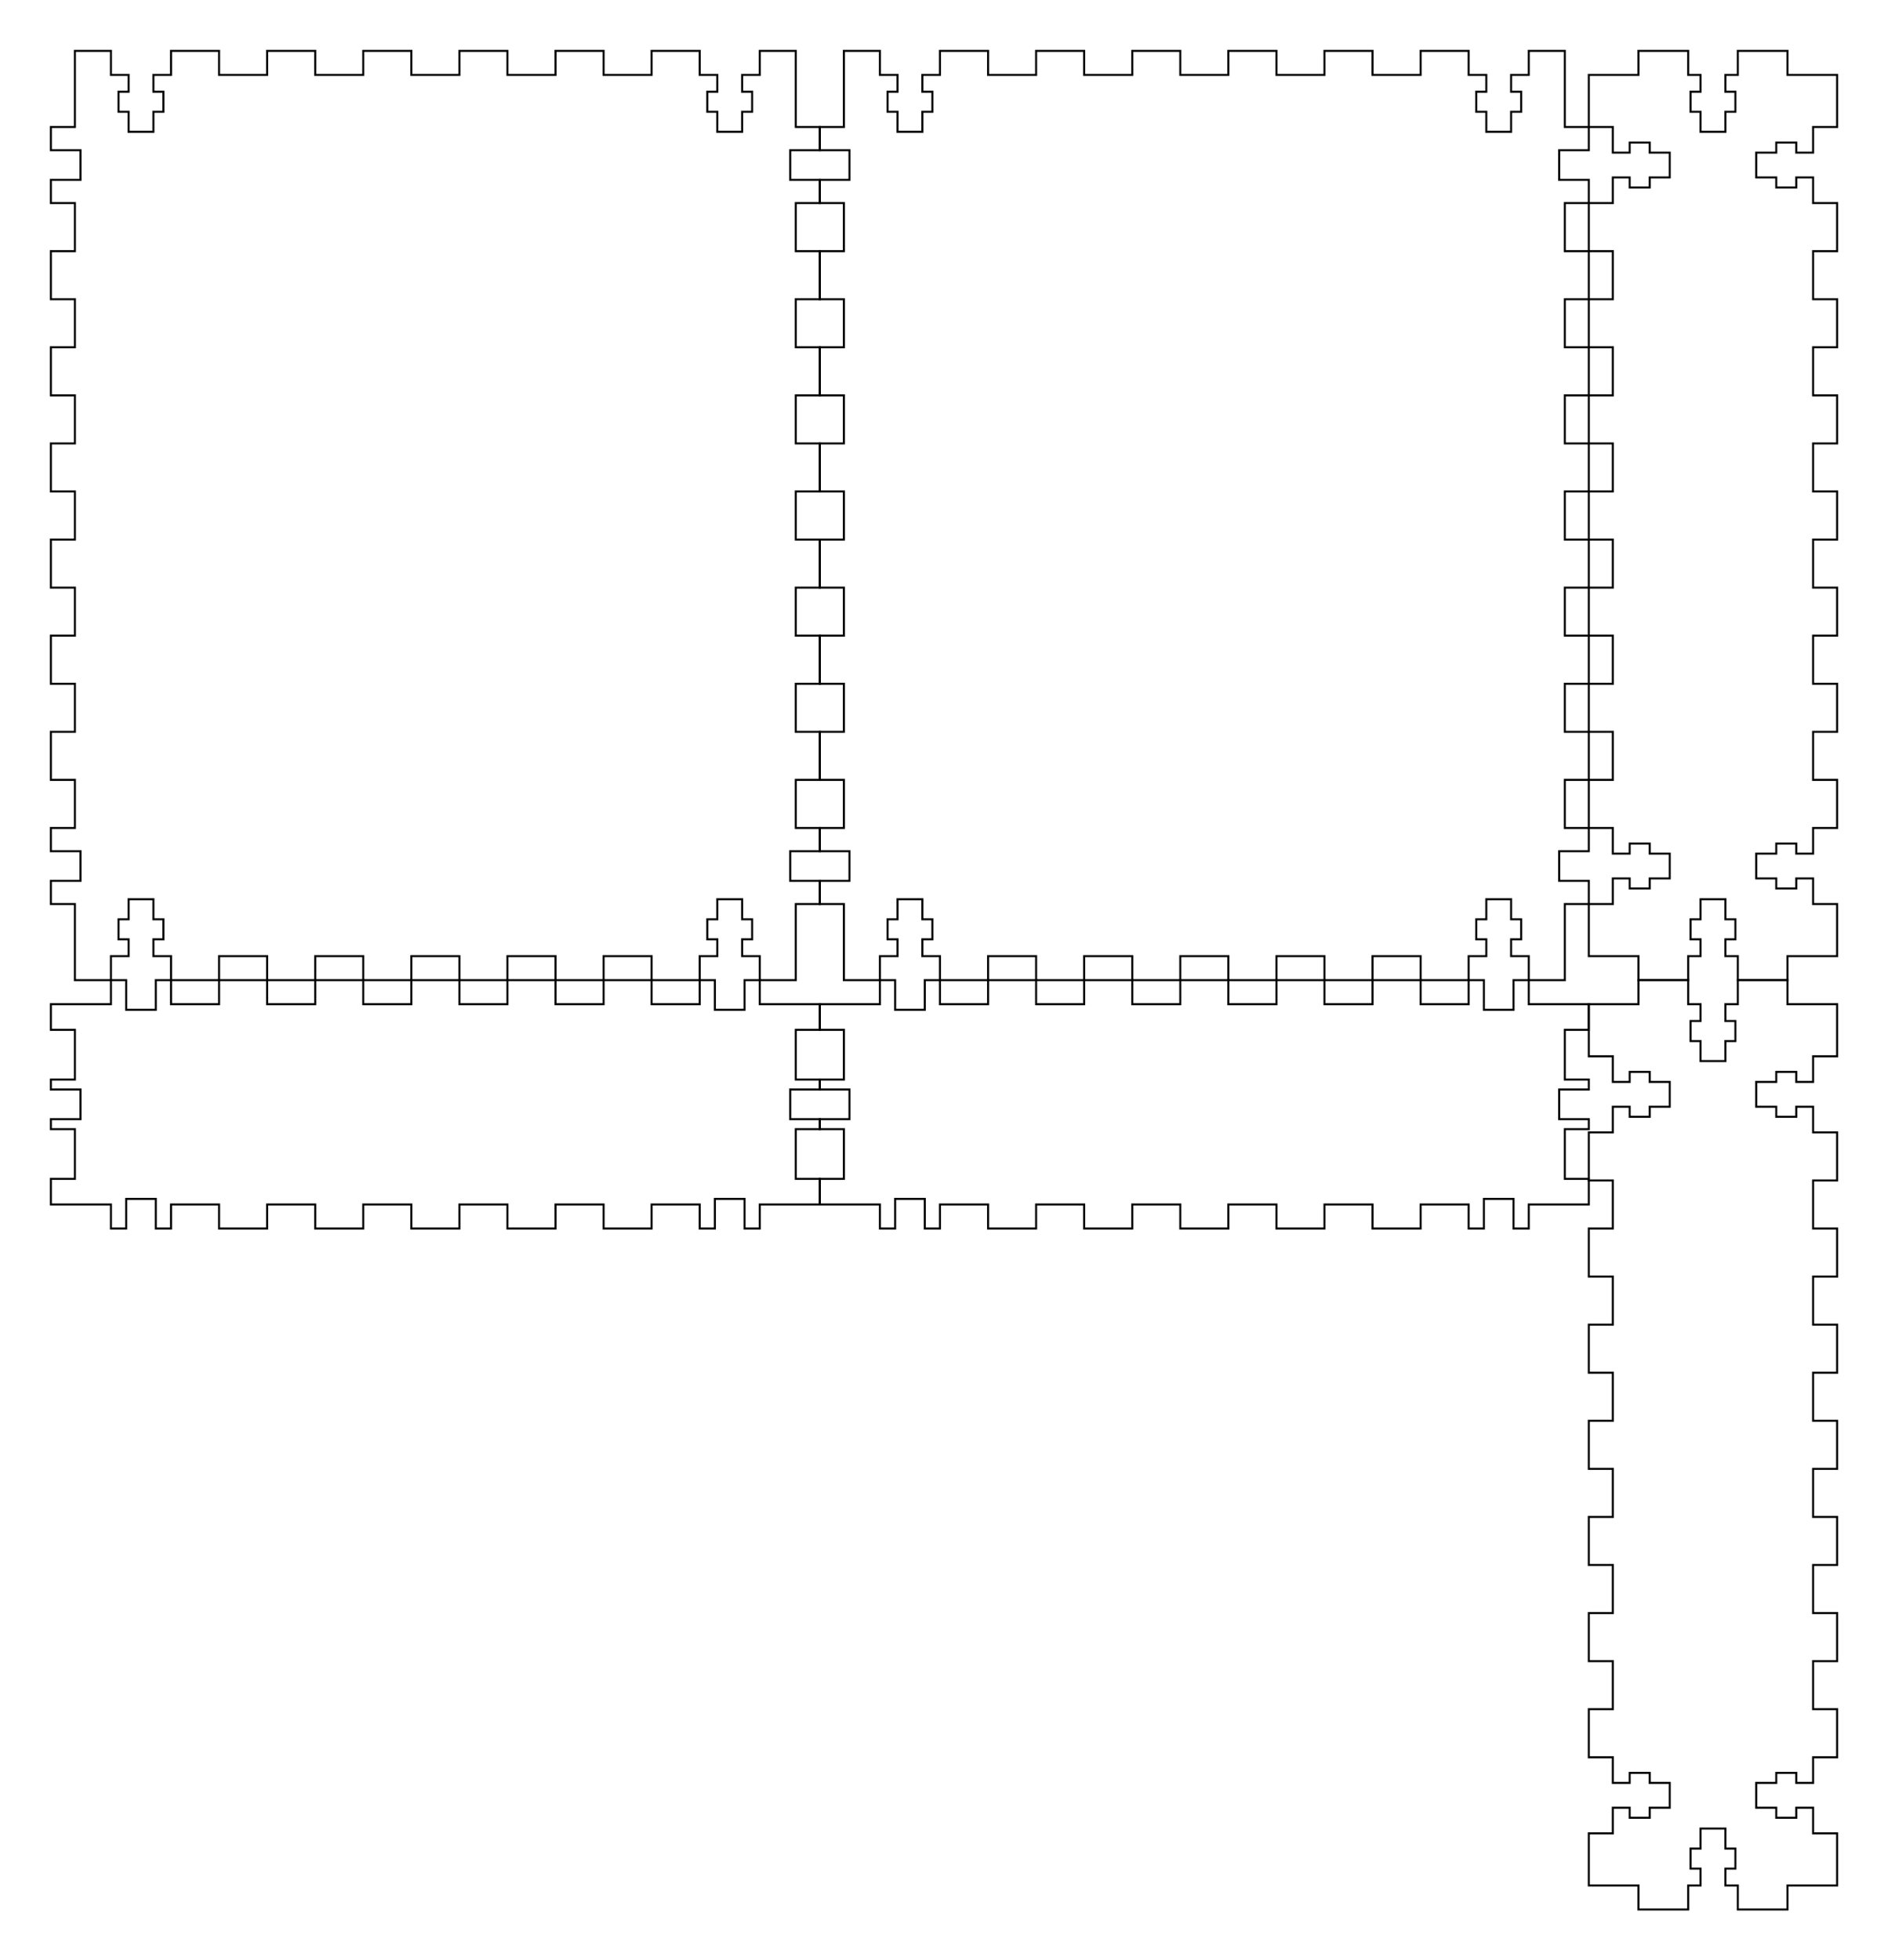 <svg xmlns="http://www.w3.org/2000/svg" version="1.1" width="235.7mm" height="244.7mm" viewBox = " 0 0 835.158 867.048" >
<!-- Front--> 
<g transform="translate(22.5, 22.5) " > 
<polygon style="stroke:#000000; fill:none; stroke-width:0.9" points="10.63, 0 26.575, 0 26.575, 10.63 34.37, 10.63 34.37, 18.071 29.941, 18.071 29.941, 26.929 34.37, 26.929 34.37, 35.787 45.354, 35.787 45.354, 26.929 49.784, 26.929 49.784, 18.071 45.354, 18.071 45.354, 10.63 53.15, 10.63 53.15, 0 74.41, 0 74.41, 10.63 95.669, 10.63 95.669, 0 116.929, 0 116.929, 10.63 138.189, 10.63 138.189, 0 159.449, 0 159.449, 10.63 180.709, 10.63 180.709, 0 201.969, 0 201.969, 10.63 223.229, 10.63 223.229, 0 244.488, 0 244.488, 10.63 265.748, 10.63 265.748, 0 287.008, 0 287.008, 10.63 294.803, 10.63 294.803, 18.071 290.374, 18.071 290.374, 26.929 294.803, 26.929 294.803, 35.787 305.788, 35.787 305.788, 26.929 310.217, 26.929 310.217, 18.071 305.788, 18.071 305.788, 10.63 313.583, 10.63 313.583, 0 329.528, 0 329.528, 33.661 340.158, 33.661 340.158, 43.937 327.048, 43.937 327.048, 57.047 340.158, 57.047 340.158, 67.323 329.528, 67.323 329.528, 88.583 340.158, 88.583 340.158, 109.843 329.528, 109.843 329.528, 131.102 340.158, 131.102 340.158, 152.362 329.528, 152.362 329.528, 173.622 340.158, 173.622 340.158, 194.882 329.528, 194.882 329.528, 216.142 340.158, 216.142 340.158, 237.402 329.528, 237.402 329.528, 258.662 340.158, 258.662 340.158, 279.921 329.528, 279.921 329.528, 301.181 340.158, 301.181 340.158, 322.441 329.528, 322.441 329.528, 343.701 340.158, 343.701 340.158, 353.977 327.048, 353.977 327.048, 367.087 340.158, 367.087 340.158, 377.363 329.528, 377.363 329.528, 411.024 313.583, 411.024 313.583, 400.394 305.788, 400.394 305.788, 392.953 310.217, 392.953 310.217, 384.095 305.788, 384.095 305.788, 375.237 294.803, 375.237 294.803, 384.095 290.374, 384.095 290.374, 392.953 294.803, 392.953 294.803, 400.394 287.008, 400.394 287.008, 411.024 265.748, 411.024 265.748, 400.394 244.488, 400.394 244.488, 411.024 223.229, 411.024 223.229, 400.394 201.969, 400.394 201.969, 411.024 180.709, 411.024 180.709, 400.394 159.449, 400.394 159.449, 411.024 138.189, 411.024 138.189, 400.394 116.929, 400.394 116.929, 411.024 95.669, 411.024 95.669, 400.394 74.41, 400.394 74.41, 411.024 53.15, 411.024 53.15, 400.394 45.354, 400.394 45.354, 392.953 49.784, 392.953 49.784, 384.095 45.354, 384.095 45.354, 375.237 34.37, 375.237 34.37, 384.095 29.941, 384.095 29.941, 392.953 34.37, 392.953 34.37, 400.394 26.575, 400.394 26.575, 411.024 10.63, 411.024 10.63, 377.363 0, 377.363 0, 367.087 13.11, 367.087 13.11, 353.977 0, 353.977 0, 343.701 10.63, 343.701 10.63, 322.441 0, 322.441 0, 301.181 10.63, 301.181 10.63, 279.921 0, 279.921 0, 258.662 10.63, 258.662 10.63, 237.402 0, 237.402 0, 216.142 10.63, 216.142 10.63, 194.882 0, 194.882 0, 173.622 10.63, 173.622 10.63, 152.362 0, 152.362 0, 131.102 10.63, 131.102 10.63, 109.843 0, 109.843 0, 88.583 10.63, 88.583 10.63, 67.323 0, 67.323 0, 57.047 13.11, 57.047 13.11, 43.937 0, 43.937 0, 33.661 10.63, 33.661 "/> 
</g>
<!-- Back--> 
<g transform="translate(362.658, 22.5) " > 
<polygon style="stroke:#000000; fill:none; stroke-width:0.9" points="10.63, 0 26.575, 0 26.575, 10.63 34.37, 10.63 34.37, 18.071 29.941, 18.071 29.941, 26.929 34.37, 26.929 34.37, 35.787 45.354, 35.787 45.354, 26.929 49.784, 26.929 49.784, 18.071 45.354, 18.071 45.354, 10.63 53.15, 10.63 53.15, 0 74.41, 0 74.41, 10.63 95.669, 10.63 95.669, 0 116.929, 0 116.929, 10.63 138.189, 10.63 138.189, 0 159.449, 0 159.449, 10.63 180.709, 10.63 180.709, 0 201.969, 0 201.969, 10.63 223.229, 10.63 223.229, 0 244.488, 0 244.488, 10.63 265.748, 10.63 265.748, 0 287.008, 0 287.008, 10.63 294.803, 10.63 294.803, 18.071 290.374, 18.071 290.374, 26.929 294.803, 26.929 294.803, 35.787 305.788, 35.787 305.788, 26.929 310.217, 26.929 310.217, 18.071 305.788, 18.071 305.788, 10.63 313.583, 10.63 313.583, 0 329.528, 0 329.528, 33.661 340.158, 33.661 340.158, 43.937 327.048, 43.937 327.048, 57.047 340.158, 57.047 340.158, 67.323 329.528, 67.323 329.528, 88.583 340.158, 88.583 340.158, 109.843 329.528, 109.843 329.528, 131.102 340.158, 131.102 340.158, 152.362 329.528, 152.362 329.528, 173.622 340.158, 173.622 340.158, 194.882 329.528, 194.882 329.528, 216.142 340.158, 216.142 340.158, 237.402 329.528, 237.402 329.528, 258.662 340.158, 258.662 340.158, 279.921 329.528, 279.921 329.528, 301.181 340.158, 301.181 340.158, 322.441 329.528, 322.441 329.528, 343.701 340.158, 343.701 340.158, 353.977 327.048, 353.977 327.048, 367.087 340.158, 367.087 340.158, 377.363 329.528, 377.363 329.528, 411.024 313.583, 411.024 313.583, 400.394 305.788, 400.394 305.788, 392.953 310.217, 392.953 310.217, 384.095 305.788, 384.095 305.788, 375.237 294.803, 375.237 294.803, 384.095 290.374, 384.095 290.374, 392.953 294.803, 392.953 294.803, 400.394 287.008, 400.394 287.008, 411.024 265.748, 411.024 265.748, 400.394 244.488, 400.394 244.488, 411.024 223.229, 411.024 223.229, 400.394 201.969, 400.394 201.969, 411.024 180.709, 411.024 180.709, 400.394 159.449, 400.394 159.449, 411.024 138.189, 411.024 138.189, 400.394 116.929, 400.394 116.929, 411.024 95.669, 411.024 95.669, 400.394 74.41, 400.394 74.41, 411.024 53.15, 411.024 53.15, 400.394 45.354, 400.394 45.354, 392.953 49.784, 392.953 49.784, 384.095 45.354, 384.095 45.354, 375.237 34.37, 375.237 34.37, 384.095 29.941, 384.095 29.941, 392.953 34.37, 392.953 34.37, 400.394 26.575, 400.394 26.575, 411.024 10.63, 411.024 10.63, 377.363 0, 377.363 0, 367.087 13.11, 367.087 13.11, 353.977 0, 353.977 0, 343.701 10.63, 343.701 10.63, 322.441 0, 322.441 0, 301.181 10.63, 301.181 10.63, 279.921 0, 279.921 0, 258.662 10.63, 258.662 10.63, 237.402 0, 237.402 0, 216.142 10.63, 216.142 10.63, 194.882 0, 194.882 0, 173.622 10.63, 173.622 10.63, 152.362 0, 152.362 0, 131.102 10.63, 131.102 10.63, 109.843 0, 109.843 0, 88.583 10.63, 88.583 10.63, 67.323 0, 67.323 0, 57.047 13.11, 57.047 13.11, 43.937 0, 43.937 0, 33.661 10.63, 33.661 "/> 
</g>
<!-- Left--> 
<g transform="translate(702.816, 22.5) " > 
<polygon style="stroke:#000000; fill:none; stroke-width:0.9" points="0, 10.63 21.969, 10.63 21.969, 0 43.937, 0 43.937, 10.63 49.429, 10.63 49.429, 18.071 45, 18.071 45, 26.929 49.429, 26.929 49.429, 35.787 60.413, 35.787 60.413, 26.929 64.843, 26.929 64.843, 18.071 60.413, 18.071 60.413, 10.63 65.906, 10.63 65.906, 0 87.874, 0 87.874, 10.63 109.843, 10.63 109.843, 33.661 99.213, 33.661 99.213, 45 91.772, 45 91.772, 40.571 82.913, 40.571 82.913, 45 74.055, 45 74.055, 55.984 82.913, 55.984 82.913, 60.413 91.772, 60.413 91.772, 55.984 99.213, 55.984 99.213, 67.323 109.843, 67.323 109.843, 88.583 99.213, 88.583 99.213, 109.843 109.843, 109.843 109.843, 131.102 99.213, 131.102 99.213, 152.362 109.843, 152.362 109.843, 173.622 99.213, 173.622 99.213, 194.882 109.843, 194.882 109.843, 216.142 99.213, 216.142 99.213, 237.402 109.843, 237.402 109.843, 258.662 99.213, 258.662 99.213, 279.921 109.843, 279.921 109.843, 301.181 99.213, 301.181 99.213, 322.441 109.843, 322.441 109.843, 343.701 99.213, 343.701 99.213, 355.04 91.772, 355.04 91.772, 350.611 82.913, 350.611 82.913, 355.04 74.055, 355.04 74.055, 366.024 82.913, 366.024 82.913, 370.453 91.772, 370.453 91.772, 366.024 99.213, 366.024 99.213, 377.363 109.843, 377.363 109.843, 400.394 87.874, 400.394 87.874, 411.024 65.906, 411.024 65.906, 400.394 60.413, 400.394 60.413, 392.953 64.843, 392.953 64.843, 384.095 60.413, 384.095 60.413, 375.237 49.429, 375.237 49.429, 384.095 45, 384.095 45, 392.953 49.429, 392.953 49.429, 400.394 43.937, 400.394 43.937, 411.024 21.969, 411.024 21.969, 400.394 0, 400.394 0, 377.363 10.63, 377.363 10.63, 366.024 18.071, 366.024 18.071, 370.453 26.929, 370.453 26.929, 366.024 35.787, 366.024 35.787, 355.04 26.929, 355.04 26.929, 350.611 18.071, 350.611 18.071, 355.04 10.63, 355.04 10.63, 343.701 0, 343.701 0, 322.441 10.63, 322.441 10.63, 301.181 0, 301.181 0, 279.921 10.63, 279.921 10.63, 258.662 0, 258.662 0, 237.402 10.63, 237.402 10.63, 216.142 0, 216.142 0, 194.882 10.63, 194.882 10.63, 173.622 0, 173.622 0, 152.362 10.63, 152.362 10.63, 131.102 0, 131.102 0, 109.843 10.63, 109.843 10.63, 88.583 0, 88.583 0, 67.323 10.63, 67.323 10.63, 55.984 18.071, 55.984 18.071, 60.413 26.929, 60.413 26.929, 55.984 35.787, 55.984 35.787, 45 26.929, 45 26.929, 40.571 18.071, 40.571 18.071, 45 10.63, 45 10.63, 33.661 0, 33.661 "/> 
</g>
<!-- Right--> 
<g transform="translate(702.816, 433.524) " > 
<polygon style="stroke:#000000; fill:none; stroke-width:0.9" points="0, 10.63 21.969, 10.63 21.969, 0 43.937, 0 43.937, 10.63 49.429, 10.63 49.429, 18.071 45, 18.071 45, 26.929 49.429, 26.929 49.429, 35.787 60.413, 35.787 60.413, 26.929 64.843, 26.929 64.843, 18.071 60.413, 18.071 60.413, 10.63 65.906, 10.63 65.906, 0 87.874, 0 87.874, 10.63 109.843, 10.63 109.843, 33.661 99.213, 33.661 99.213, 45 91.772, 45 91.772, 40.571 82.913, 40.571 82.913, 45 74.055, 45 74.055, 55.984 82.913, 55.984 82.913, 60.413 91.772, 60.413 91.772, 55.984 99.213, 55.984 99.213, 67.323 109.843, 67.323 109.843, 88.583 99.213, 88.583 99.213, 109.843 109.843, 109.843 109.843, 131.102 99.213, 131.102 99.213, 152.362 109.843, 152.362 109.843, 173.622 99.213, 173.622 99.213, 194.882 109.843, 194.882 109.843, 216.142 99.213, 216.142 99.213, 237.402 109.843, 237.402 109.843, 258.662 99.213, 258.662 99.213, 279.921 109.843, 279.921 109.843, 301.181 99.213, 301.181 99.213, 322.441 109.843, 322.441 109.843, 343.701 99.213, 343.701 99.213, 355.04 91.772, 355.04 91.772, 350.611 82.913, 350.611 82.913, 355.04 74.055, 355.04 74.055, 366.024 82.913, 366.024 82.913, 370.453 91.772, 370.453 91.772, 366.024 99.213, 366.024 99.213, 377.363 109.843, 377.363 109.843, 400.394 87.874, 400.394 87.874, 411.024 65.906, 411.024 65.906, 400.394 60.413, 400.394 60.413, 392.953 64.843, 392.953 64.843, 384.095 60.413, 384.095 60.413, 375.237 49.429, 375.237 49.429, 384.095 45, 384.095 45, 392.953 49.429, 392.953 49.429, 400.394 43.937, 400.394 43.937, 411.024 21.969, 411.024 21.969, 400.394 0, 400.394 0, 377.363 10.63, 377.363 10.63, 366.024 18.071, 366.024 18.071, 370.453 26.929, 370.453 26.929, 366.024 35.787, 366.024 35.787, 355.04 26.929, 355.04 26.929, 350.611 18.071, 350.611 18.071, 355.04 10.63, 355.04 10.63, 343.701 0, 343.701 0, 322.441 10.63, 322.441 10.63, 301.181 0, 301.181 0, 279.921 10.63, 279.921 10.63, 258.662 0, 258.662 0, 237.402 10.63, 237.402 10.63, 216.142 0, 216.142 0, 194.882 10.63, 194.882 10.63, 173.622 0, 173.622 0, 152.362 10.63, 152.362 10.63, 131.102 0, 131.102 0, 109.843 10.63, 109.843 10.63, 88.583 0, 88.583 0, 67.323 10.63, 67.323 10.63, 55.984 18.071, 55.984 18.071, 60.413 26.929, 60.413 26.929, 55.984 35.787, 55.984 35.787, 45 26.929, 45 26.929, 40.571 18.071, 40.571 18.071, 45 10.63, 45 10.63, 33.661 0, 33.661 "/> 
</g>
<!-- Top--> 
<g transform="translate(22.5, 433.524) " > 
<polygon style="stroke:#000000; fill:none; stroke-width:0.9" points="0, 10.63 26.575, 10.63 26.575, 0 33.307, 0 33.307, 13.11 46.417, 13.11 46.417, 0 53.15, 0 53.15, 10.63 74.41, 10.63 74.41, 0 95.669, 0 95.669, 10.63 116.929, 10.63 116.929, 0 138.189, 0 138.189, 10.63 159.449, 10.63 159.449, 0 180.709, 0 180.709, 10.63 201.969, 10.63 201.969, 0 223.229, 0 223.229, 10.63 244.488, 10.63 244.488, 0 265.748, 0 265.748, 10.63 287.008, 10.63 287.008, 0 293.74, 0 293.74, 13.11 306.851, 13.11 306.851, 0 313.583, 0 313.583, 10.63 340.158, 10.63 340.158, 21.969 329.528, 21.969 329.528, 43.937 340.158, 43.937 340.158, 48.366 327.048, 48.366 327.048, 61.476 340.158, 61.476 340.158, 65.906 329.528, 65.906 329.528, 87.874 340.158, 87.874 340.158, 99.213 313.583, 99.213 313.583, 109.843 306.851, 109.843 306.851, 96.732 293.74, 96.732 293.74, 109.843 287.008, 109.843 287.008, 99.213 265.748, 99.213 265.748, 109.843 244.488, 109.843 244.488, 99.213 223.229, 99.213 223.229, 109.843 201.969, 109.843 201.969, 99.213 180.709, 99.213 180.709, 109.843 159.449, 109.843 159.449, 99.213 138.189, 99.213 138.189, 109.843 116.929, 109.843 116.929, 99.213 95.669, 99.213 95.669, 109.843 74.41, 109.843 74.41, 99.213 53.15, 99.213 53.15, 109.843 46.417, 109.843 46.417, 96.732 33.307, 96.732 33.307, 109.843 26.575, 109.843 26.575, 99.213 0, 99.213 0, 87.874 10.63, 87.874 10.63, 65.906 0, 65.906 0, 61.476 13.11, 61.476 13.11, 48.366 0, 48.366 0, 43.937 10.63, 43.937 10.63, 21.969 0, 21.969 "/> 
</g>
<!-- Bottom--> 
<g transform="translate(362.658, 433.524) " > 
<polygon style="stroke:#000000; fill:none; stroke-width:0.9" points="0, 10.63 26.575, 10.63 26.575, 0 33.307, 0 33.307, 13.11 46.417, 13.11 46.417, 0 53.15, 0 53.15, 10.63 74.41, 10.63 74.41, 0 95.669, 0 95.669, 10.63 116.929, 10.63 116.929, 0 138.189, 0 138.189, 10.63 159.449, 10.63 159.449, 0 180.709, 0 180.709, 10.63 201.969, 10.63 201.969, 0 223.229, 0 223.229, 10.63 244.488, 10.63 244.488, 0 265.748, 0 265.748, 10.63 287.008, 10.63 287.008, 0 293.74, 0 293.74, 13.11 306.851, 13.11 306.851, 0 313.583, 0 313.583, 10.63 340.158, 10.63 340.158, 21.969 329.528, 21.969 329.528, 43.937 340.158, 43.937 340.158, 48.366 327.048, 48.366 327.048, 61.476 340.158, 61.476 340.158, 65.906 329.528, 65.906 329.528, 87.874 340.158, 87.874 340.158, 99.213 313.583, 99.213 313.583, 109.843 306.851, 109.843 306.851, 96.732 293.74, 96.732 293.74, 109.843 287.008, 109.843 287.008, 99.213 265.748, 99.213 265.748, 109.843 244.488, 109.843 244.488, 99.213 223.229, 99.213 223.229, 109.843 201.969, 109.843 201.969, 99.213 180.709, 99.213 180.709, 109.843 159.449, 109.843 159.449, 99.213 138.189, 99.213 138.189, 109.843 116.929, 109.843 116.929, 99.213 95.669, 99.213 95.669, 109.843 74.41, 109.843 74.41, 99.213 53.15, 99.213 53.15, 109.843 46.417, 109.843 46.417, 96.732 33.307, 96.732 33.307, 109.843 26.575, 109.843 26.575, 99.213 0, 99.213 0, 87.874 10.63, 87.874 10.63, 65.906 0, 65.906 0, 61.476 13.11, 61.476 13.11, 48.366 0, 48.366 0, 43.937 10.63, 43.937 10.63, 21.969 0, 21.969 "/> 
</g></svg>